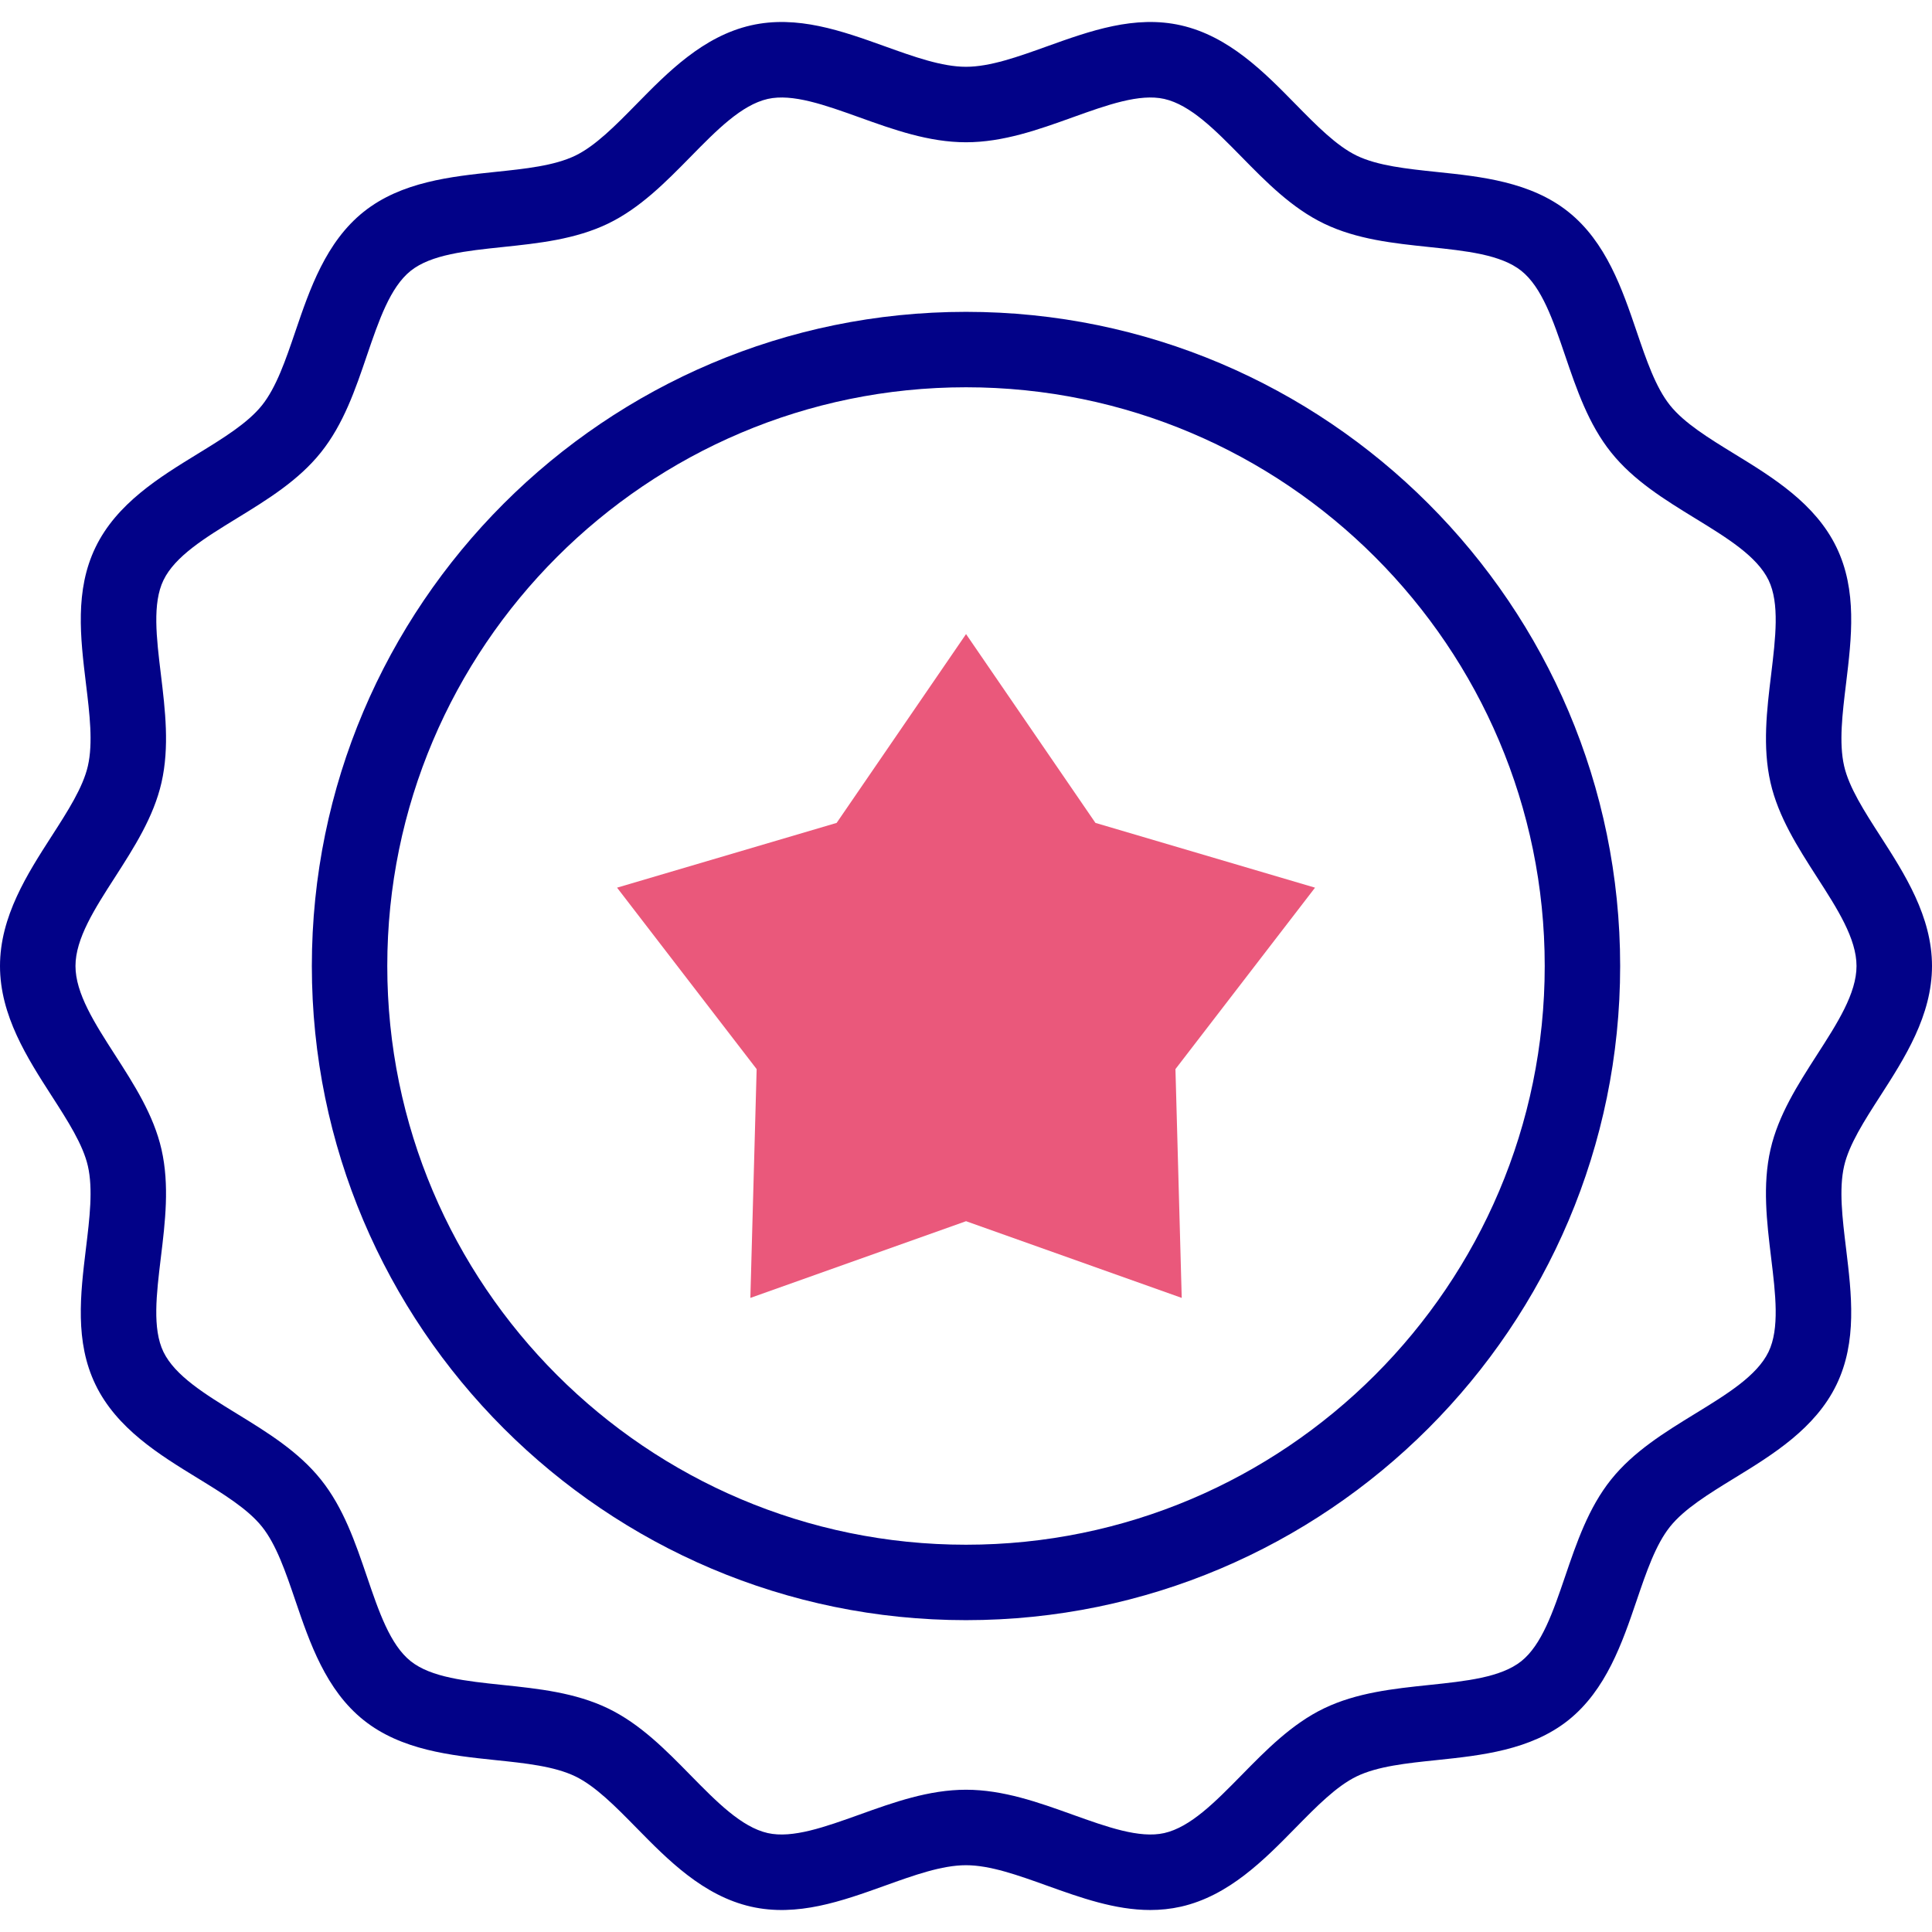 <svg width="44" height="44" viewBox="0 0 44 44" fill="none" xmlns="http://www.w3.org/2000/svg">
<g clip-path="url(#clip0)">
<path d="M22 7.102C13.785 7.102 7.102 13.785 7.102 22C7.102 30.215 13.785 36.898 22 36.898C30.215 36.898 36.898 30.215 36.898 22C36.898 13.785 30.215 7.102 22 7.102ZM22 35.18C14.733 35.18 8.82 29.267 8.82 22C8.82 14.733 14.733 8.82 22 8.82C29.267 8.82 35.18 14.733 35.18 22C35.18 29.267 29.267 35.18 22 35.18Z" fill="#020288"/>
<path d="M42.826 24.954C43.376 24.099 44 23.129 44 22C44 20.871 43.376 19.901 42.826 19.046C42.457 18.473 42.109 17.932 41.998 17.442C41.879 16.919 41.958 16.261 42.043 15.565C42.169 14.523 42.299 13.446 41.825 12.465C41.343 11.466 40.367 10.868 39.505 10.34C38.915 9.978 38.358 9.636 38.034 9.231C37.706 8.821 37.495 8.2 37.271 7.542C36.947 6.59 36.579 5.511 35.717 4.824C34.86 4.14 33.728 4.021 32.729 3.917C32.034 3.844 31.377 3.775 30.899 3.545C30.438 3.322 29.983 2.859 29.502 2.369C28.792 1.645 27.987 0.825 26.895 0.577C25.844 0.339 24.828 0.703 23.847 1.055C23.179 1.295 22.548 1.521 22 1.521C21.452 1.521 20.821 1.295 20.153 1.055C19.172 0.703 18.156 0.339 17.105 0.577C16.013 0.825 15.208 1.645 14.498 2.369C14.017 2.859 13.562 3.322 13.101 3.545C12.623 3.775 11.966 3.844 11.271 3.916C10.272 4.021 9.14 4.14 8.283 4.823C7.421 5.511 7.053 6.59 6.729 7.542C6.505 8.2 6.294 8.821 5.966 9.231C5.642 9.636 5.085 9.978 4.495 10.34C3.634 10.868 2.658 11.466 2.175 12.465C1.701 13.446 1.831 14.523 1.957 15.565C2.042 16.261 2.121 16.919 2.002 17.442C1.891 17.932 1.543 18.473 1.174 19.046C0.624 19.901 0 20.871 0 22C0 23.129 0.624 24.099 1.174 24.954C1.543 25.527 1.891 26.068 2.002 26.558C2.121 27.081 2.042 27.739 1.957 28.435C1.831 29.477 1.701 30.554 2.175 31.535C2.658 32.534 3.633 33.132 4.495 33.66C5.085 34.022 5.642 34.364 5.966 34.769C6.294 35.179 6.505 35.8 6.729 36.458C7.053 37.41 7.421 38.489 8.283 39.176C9.14 39.86 10.272 39.979 11.271 40.084C11.966 40.156 12.623 40.225 13.101 40.455C13.562 40.678 14.017 41.141 14.498 41.631C15.208 42.355 16.013 43.175 17.105 43.423C18.157 43.661 19.172 43.297 20.153 42.945C20.821 42.705 21.452 42.479 22 42.479C22.548 42.479 23.179 42.705 23.847 42.945C24.609 43.218 25.392 43.499 26.196 43.499C26.427 43.499 26.66 43.476 26.895 43.423C27.987 43.175 28.792 42.355 29.502 41.631C29.983 41.141 30.438 40.678 30.899 40.455C31.377 40.225 32.034 40.156 32.729 40.084C33.728 39.979 34.86 39.86 35.717 39.177C36.579 38.489 36.947 37.41 37.271 36.458C37.495 35.8 37.706 35.179 38.034 34.769C38.358 34.364 38.915 34.022 39.505 33.66C40.367 33.132 41.342 32.534 41.825 31.535C42.299 30.554 42.169 29.477 42.043 28.435C41.958 27.739 41.879 27.081 41.998 26.558C42.109 26.068 42.457 25.527 42.826 24.954ZM41.38 24.024C40.948 24.697 40.501 25.392 40.322 26.177C40.136 26.991 40.238 27.831 40.336 28.642C40.437 29.474 40.532 30.26 40.277 30.788C40.014 31.332 39.331 31.751 38.607 32.195C37.917 32.618 37.203 33.056 36.691 33.696C36.176 34.34 35.906 35.135 35.644 35.904C35.371 36.704 35.114 37.459 34.646 37.833C34.181 38.203 33.389 38.286 32.55 38.374C31.739 38.459 30.901 38.547 30.153 38.907C29.421 39.26 28.839 39.853 28.276 40.427C27.678 41.036 27.114 41.611 26.515 41.747C25.952 41.874 25.211 41.608 24.427 41.327C23.65 41.048 22.847 40.76 22 40.76C21.152 40.76 20.349 41.048 19.573 41.327C18.788 41.608 18.048 41.874 17.485 41.747C16.886 41.611 16.322 41.036 15.724 40.427C15.161 39.853 14.579 39.26 13.846 38.907C13.099 38.547 12.261 38.459 11.45 38.374C10.611 38.286 9.819 38.203 9.354 37.833C8.885 37.459 8.628 36.704 8.356 35.904C8.094 35.135 7.824 34.34 7.308 33.696C6.796 33.056 6.083 32.618 5.393 32.195C4.669 31.751 3.986 31.332 3.722 30.788C3.467 30.26 3.563 29.474 3.663 28.642C3.762 27.831 3.863 26.991 3.678 26.177C3.499 25.392 3.052 24.697 2.619 24.024C2.156 23.304 1.719 22.624 1.719 22C1.719 21.376 2.156 20.696 2.62 19.976C3.052 19.303 3.499 18.608 3.678 17.823C3.863 17.009 3.762 16.169 3.664 15.358C3.563 14.526 3.468 13.74 3.723 13.213C3.986 12.668 4.669 12.249 5.393 11.805C6.083 11.382 6.797 10.944 7.308 10.304C7.824 9.66 8.095 8.865 8.356 8.096C8.629 7.296 8.886 6.541 9.354 6.167C9.819 5.797 10.611 5.714 11.45 5.626C12.261 5.541 13.099 5.453 13.847 5.093C14.579 4.74 15.161 4.147 15.725 3.573C16.322 2.964 16.886 2.39 17.485 2.253C18.048 2.126 18.789 2.392 19.573 2.673C20.349 2.952 21.153 3.24 22 3.24C22.847 3.24 23.651 2.952 24.427 2.673C25.212 2.391 25.952 2.126 26.515 2.253C27.114 2.389 27.678 2.964 28.276 3.573C28.839 4.147 29.421 4.74 30.154 5.093C30.901 5.453 31.739 5.541 32.55 5.626C33.389 5.714 34.181 5.797 34.646 6.167C35.115 6.541 35.372 7.296 35.644 8.096C35.906 8.865 36.176 9.66 36.692 10.304C37.204 10.944 37.917 11.382 38.607 11.805C39.331 12.249 40.014 12.668 40.278 13.213C40.532 13.74 40.437 14.526 40.337 15.358C40.238 16.169 40.137 17.009 40.322 17.823C40.501 18.608 40.948 19.303 41.38 19.976C41.844 20.696 42.281 21.376 42.281 22C42.281 22.624 41.844 23.304 41.38 24.024Z" fill="#020288"/>
<path d="M22.001 27.812L17.089 29.559L17.232 24.348L14.053 20.216L19.054 18.741L22.001 14.441L24.948 18.741L29.949 20.216L26.77 24.348L26.913 29.559L22.001 27.812Z" fill="#EA587B"/>
</g>
<defs>
<clipPath id="clip0">
<rect width="44" height="44" fill="white"/>
</clipPath>
</defs>
</svg>
